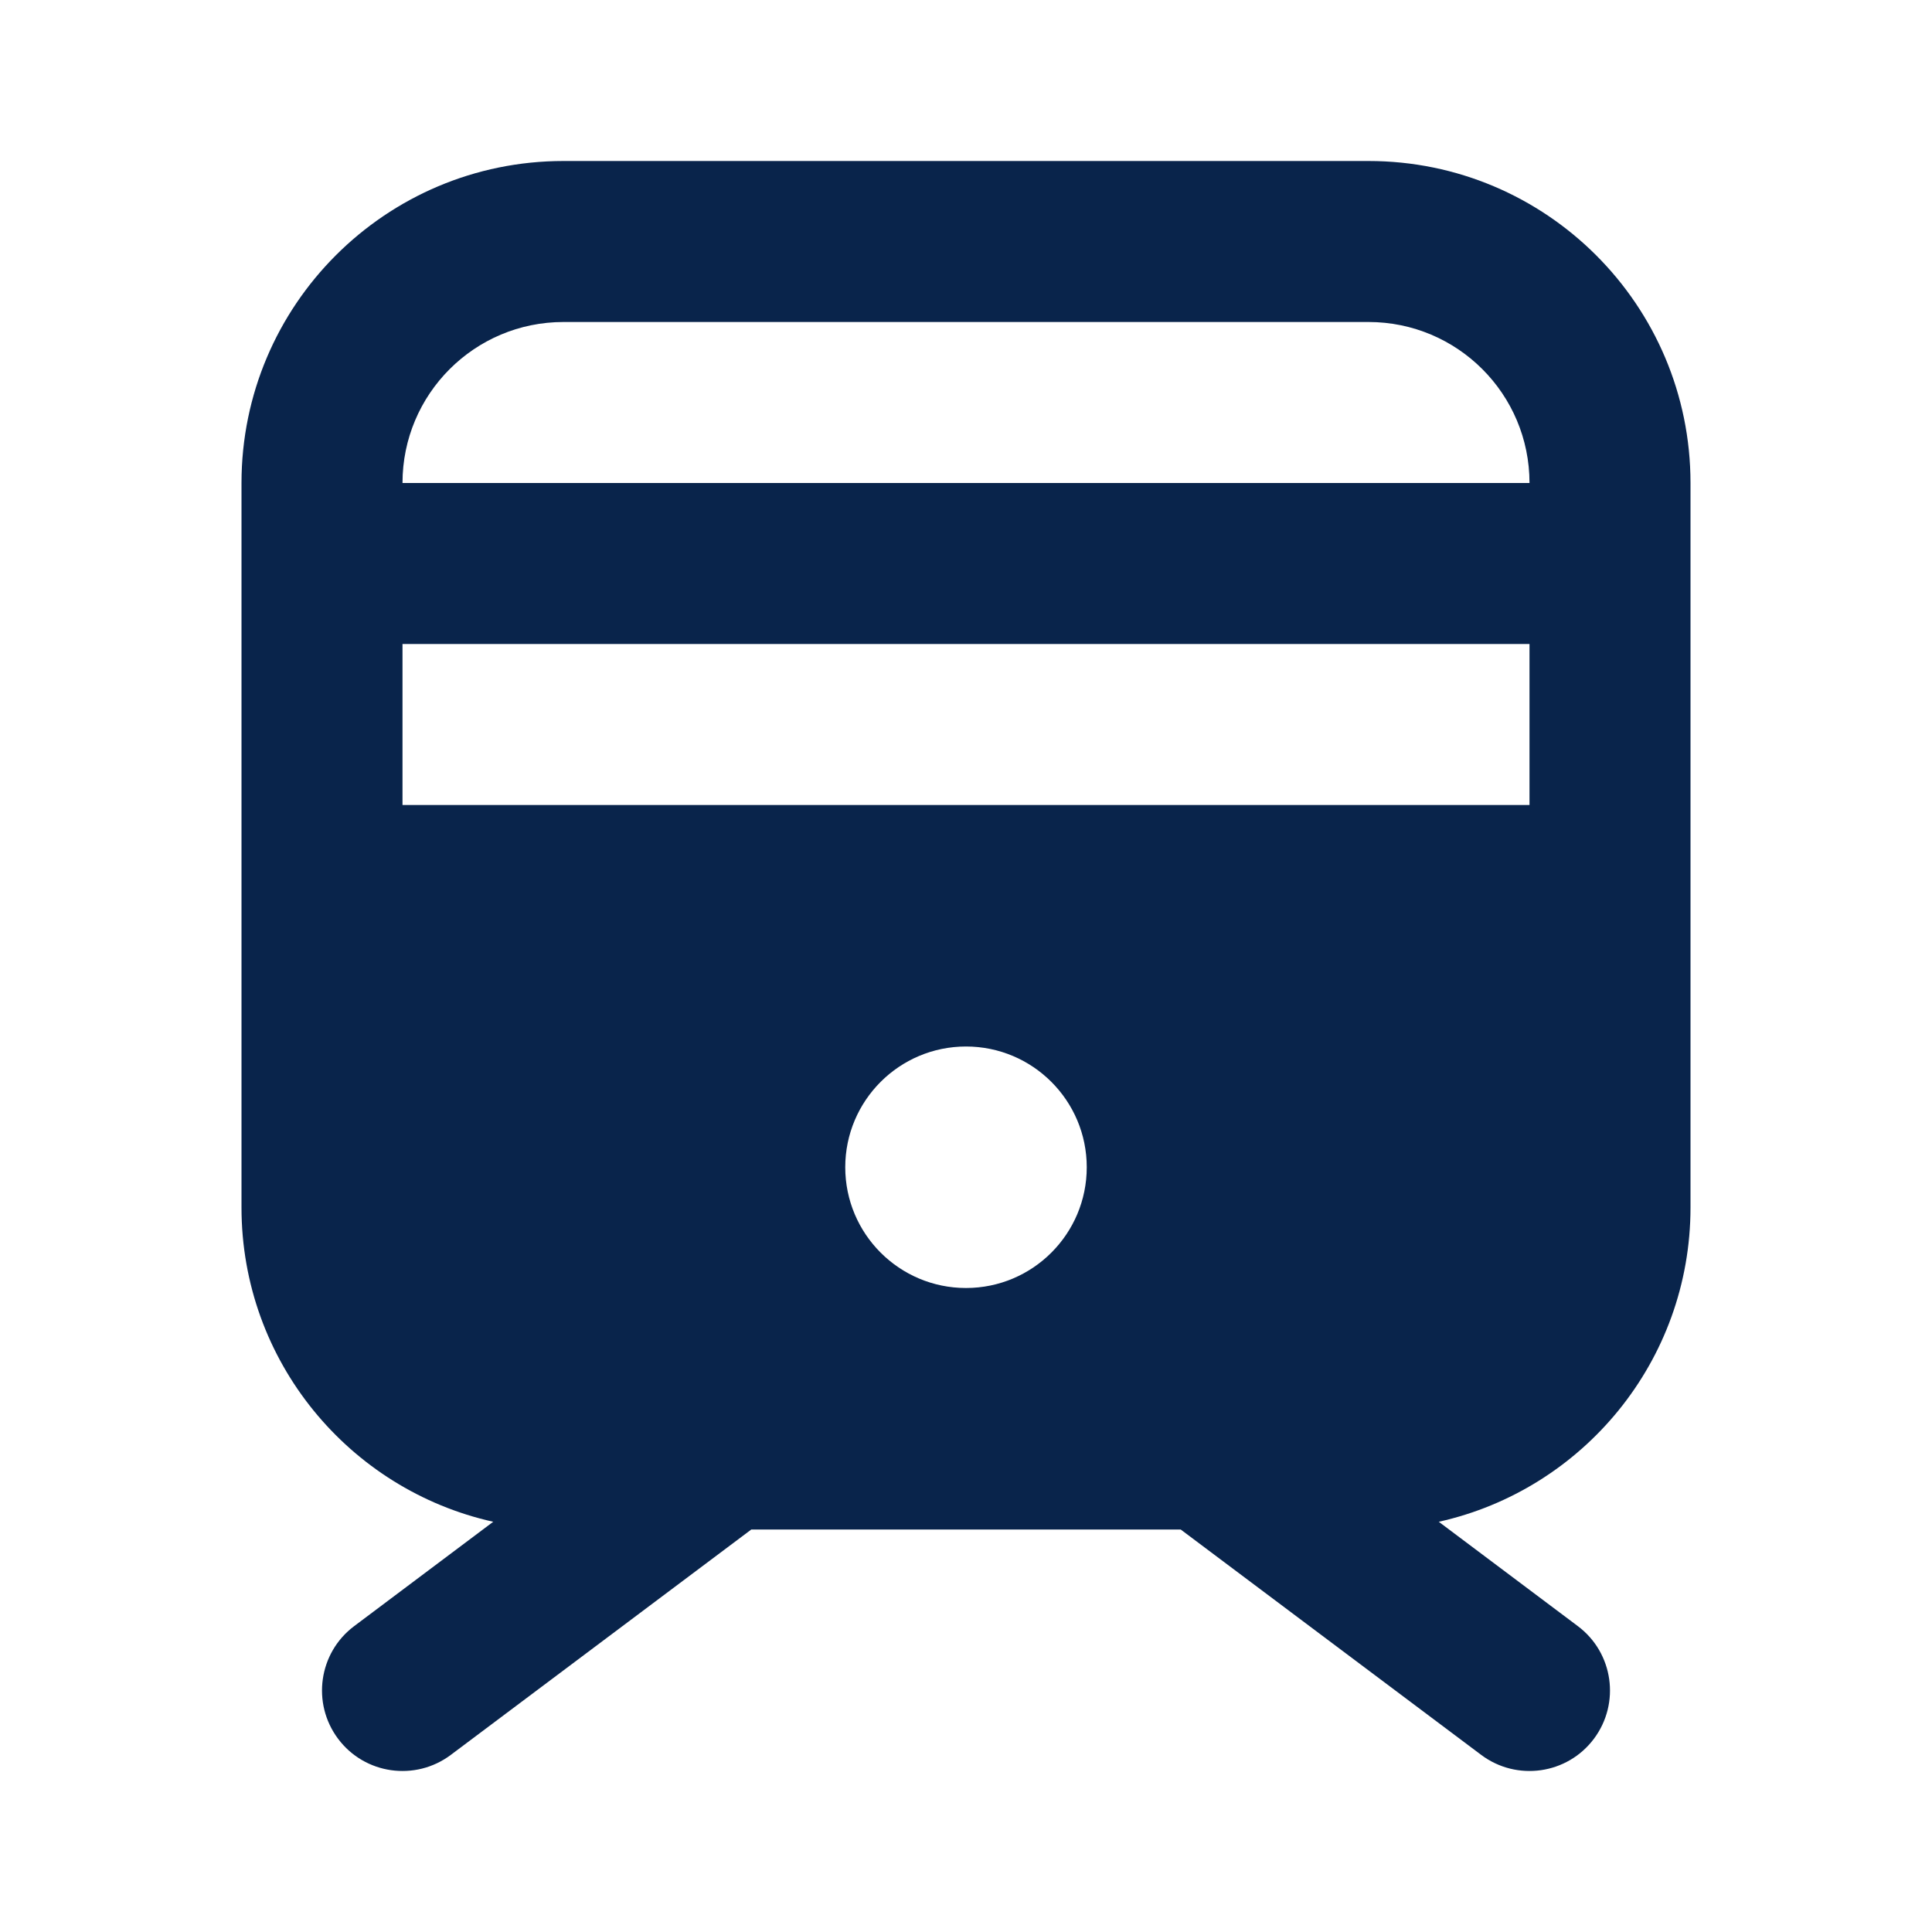 <?xml version="1.0" encoding="UTF-8"?>
<svg width="24px" height="24px" viewBox="0 0 24 24" version="1.1" xmlns="http://www.w3.org/2000/svg" xmlns:xlink="http://www.w3.org/1999/xlink">
    <title>train_3_fill</title>
    <g id="页面-1" stroke="none" stroke-width="1" fill="none" fill-rule="evenodd">
        <g id="Transport" transform="translate(-528, -240)">
            <g id="train_3_fill" transform="translate(528, 240)">
                 <path d="M24,0 L24,24 L0,24 L0,0 L24,0 Z M12.593,23.258 L12.582,23.26 L12.511,23.295 L12.492,23.299 L12.492,23.299 L12.477,23.295 L12.406,23.26 C12.396,23.256 12.387,23.259 12.382,23.265 L12.378,23.276 L12.361,23.703 L12.366,23.723 L12.377,23.736 L12.48,23.81 L12.495,23.814 L12.495,23.814 L12.507,23.81 L12.611,23.736 L12.623,23.72 L12.623,23.72 L12.627,23.703 L12.61,23.276 C12.608,23.266 12.601,23.259 12.593,23.258 L12.593,23.258 Z M12.858,23.145 L12.845,23.147 L12.66,23.24 L12.65,23.25 L12.65,23.25 L12.647,23.261 L12.665,23.691 L12.67,23.703 L12.67,23.703 L12.678,23.71 L12.879,23.803 C12.891,23.807 12.902,23.803 12.908,23.795 L12.912,23.781 L12.878,23.167 C12.875,23.155 12.867,23.147 12.858,23.145 L12.858,23.145 Z M12.143,23.147 C12.133,23.142 12.122,23.145 12.116,23.153 L12.11,23.167 L12.076,23.781 C12.075,23.793 12.083,23.802 12.093,23.805 L12.108,23.803 L12.309,23.71 L12.319,23.702 L12.319,23.702 L12.323,23.691 L12.34,23.261 L12.337,23.249 L12.337,23.249 L12.328,23.24 L12.143,23.147 Z" id="MingCute" fill-rule="nonzero"></path>
                <path d="M3,6 C3,3.791 4.791,2 7,2 L17,2 C19.209,2 21,3.791 21,6 L21,15 C21,16.909 19.662,18.506 17.873,18.904 L19.6,20.2 C20.042,20.531 20.131,21.158 19.8,21.6 C19.469,22.042 18.842,22.131 18.4,21.8 L14.667,19 L9.333,19 L5.6,21.8 C5.158,22.131 4.531,22.042 4.2,21.6 C3.869,21.158 3.958,20.531 4.4,20.2 L6.127,18.904 C4.338,18.506 3,16.909 3,15 L3,6 Z M17,4 C18.105,4 19,4.895 19,6 L5,6 C5,4.895 5.895,4 7,4 L17,4 Z M5,10 L5,8 L19,8 L19,10 L5,10 Z M12,16 C12.828,16 13.5,15.328 13.5,14.5 C13.5,13.672 12.828,13 12,13 C11.172,13 10.5,13.672 10.5,14.5 C10.5,15.328 11.172,16 12,16 Z" id="形状" fill="#09244B"></path>
            </g>
        </g>
    </g>
</svg>